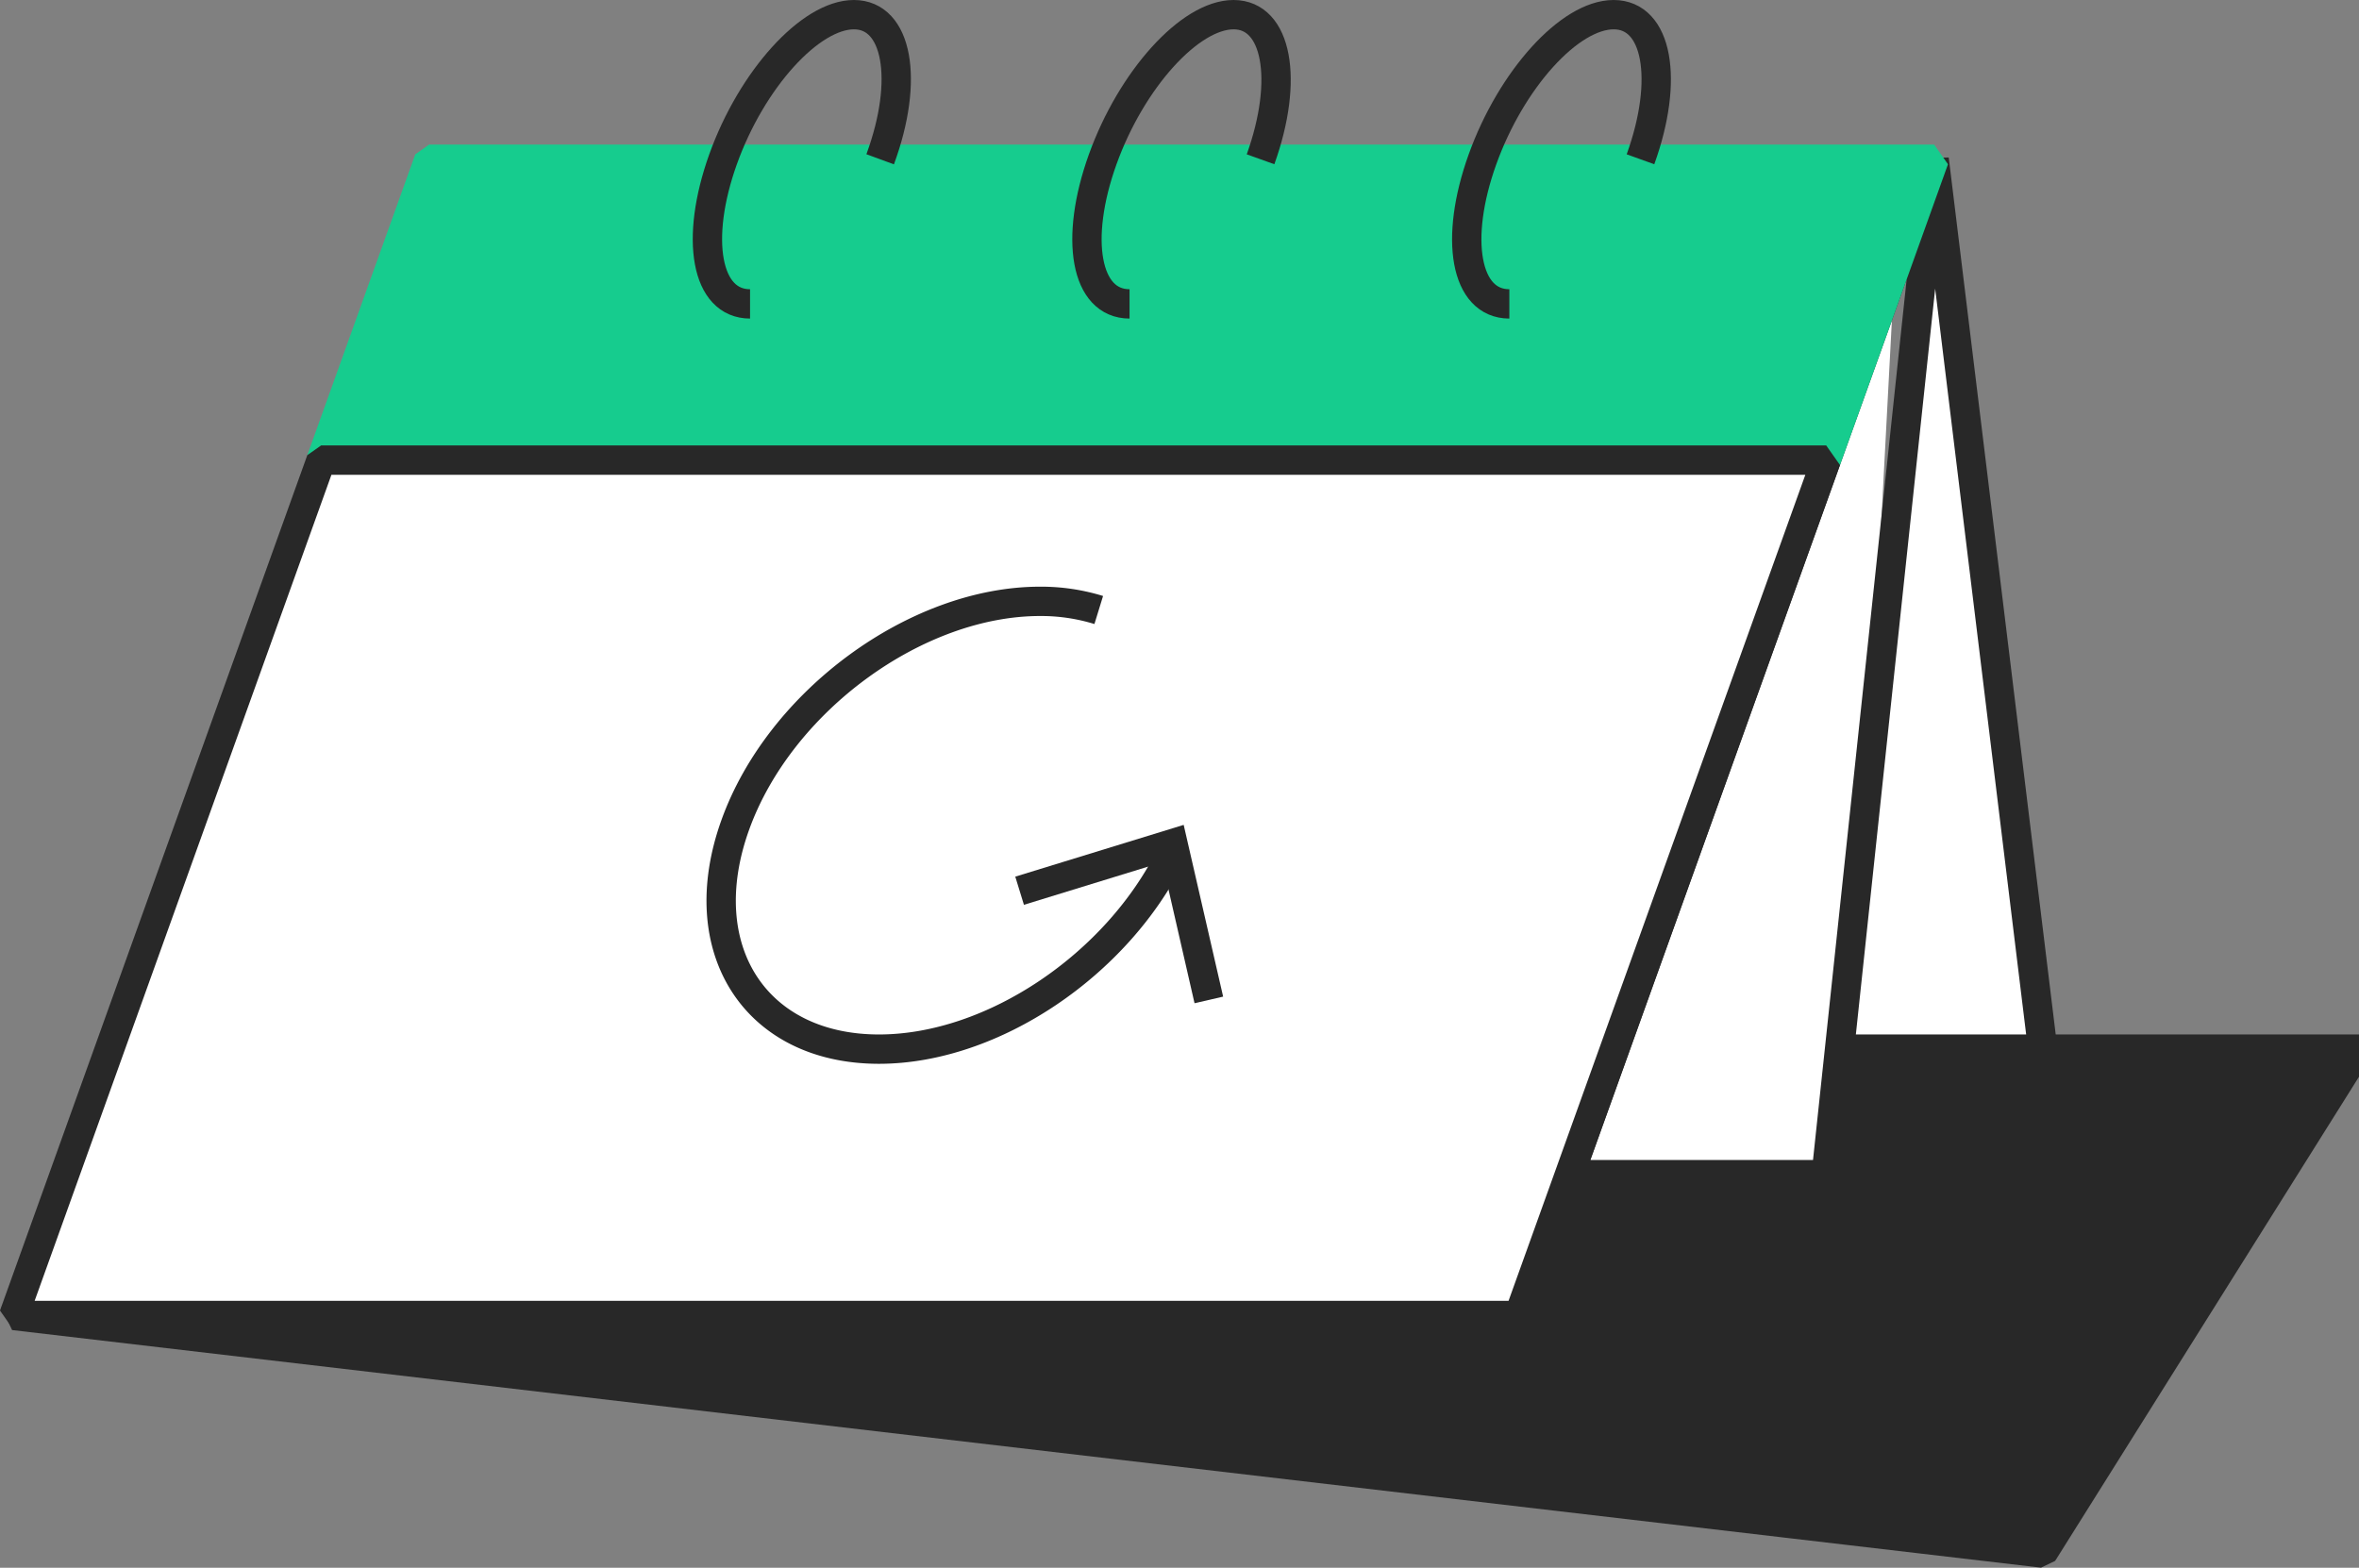 <svg xmlns="http://www.w3.org/2000/svg" viewBox="0 0 160.81 106.89"><rect x="0" y="0" width="160.81" height="106.89" fill="#808080" stroke="none"/><defs><style>.cls-1,.cls-5{fill:#282828;}.cls-1,.cls-2,.cls-4{stroke:#282828;}.cls-1,.cls-2,.cls-3,.cls-4{stroke-linejoin:bevel;stroke-width:2px;}.cls-2{fill:#fff;}.cls-3{fill:#16cc8e;stroke:#16cc8e;}.cls-4{fill:none;}</style></defs><title>Asset 50</title><g id="Layer_2" data-name="Layer 2"><g id="Home_Illustrations" data-name="Home Illustrations"><polygon class="cls-1" points="0.94 89.69 139.25 105.89 160.81 71.53 12.71 71.53 0.94 89.69"/><polyline class="cls-2" points="126.35 71.53 139.25 71.53 131.85 10.86 124.49 80.09 106.99 80.09 129.15 18.38"/><polygon class="cls-3" points="131.85 10.86 29.25 10.86 21.89 31.37 124.49 31.37 131.85 10.86"/><polygon class="cls-2" points="103.54 89.69 0.94 89.69 21.89 31.37 124.49 31.37 103.54 89.69"/><path class="cls-4" d="M51.13,20.72c-3,0-3.79-4.41-1.84-9.86S55.24,1,58.21,1,62,5.42,60,10.86"/><path class="cls-4" d="M77,20.72c-3,0-3.79-4.41-1.83-9.86S81.12,1,84.09,1s3.79,4.42,1.84,9.86"/><path class="cls-4" d="M102.89,20.72c-3,0-3.79-4.41-1.83-9.86S107,1,110,1s3.79,4.42,1.83,9.86"/><path class="cls-4" d="M79.85,58.24c-3.67,7.5-12.16,13.29-19.93,13.29-8.44,0-12.83-6.84-9.8-15.28S62.46,41,70.9,41a13.34,13.34,0,0,1,4,.59"/><polygon class="cls-5" points="69.21 59.77 69.8 61.69 79.23 58.79 81.43 68.4 83.38 67.95 80.69 56.24 69.21 59.77"/></g></g></svg>